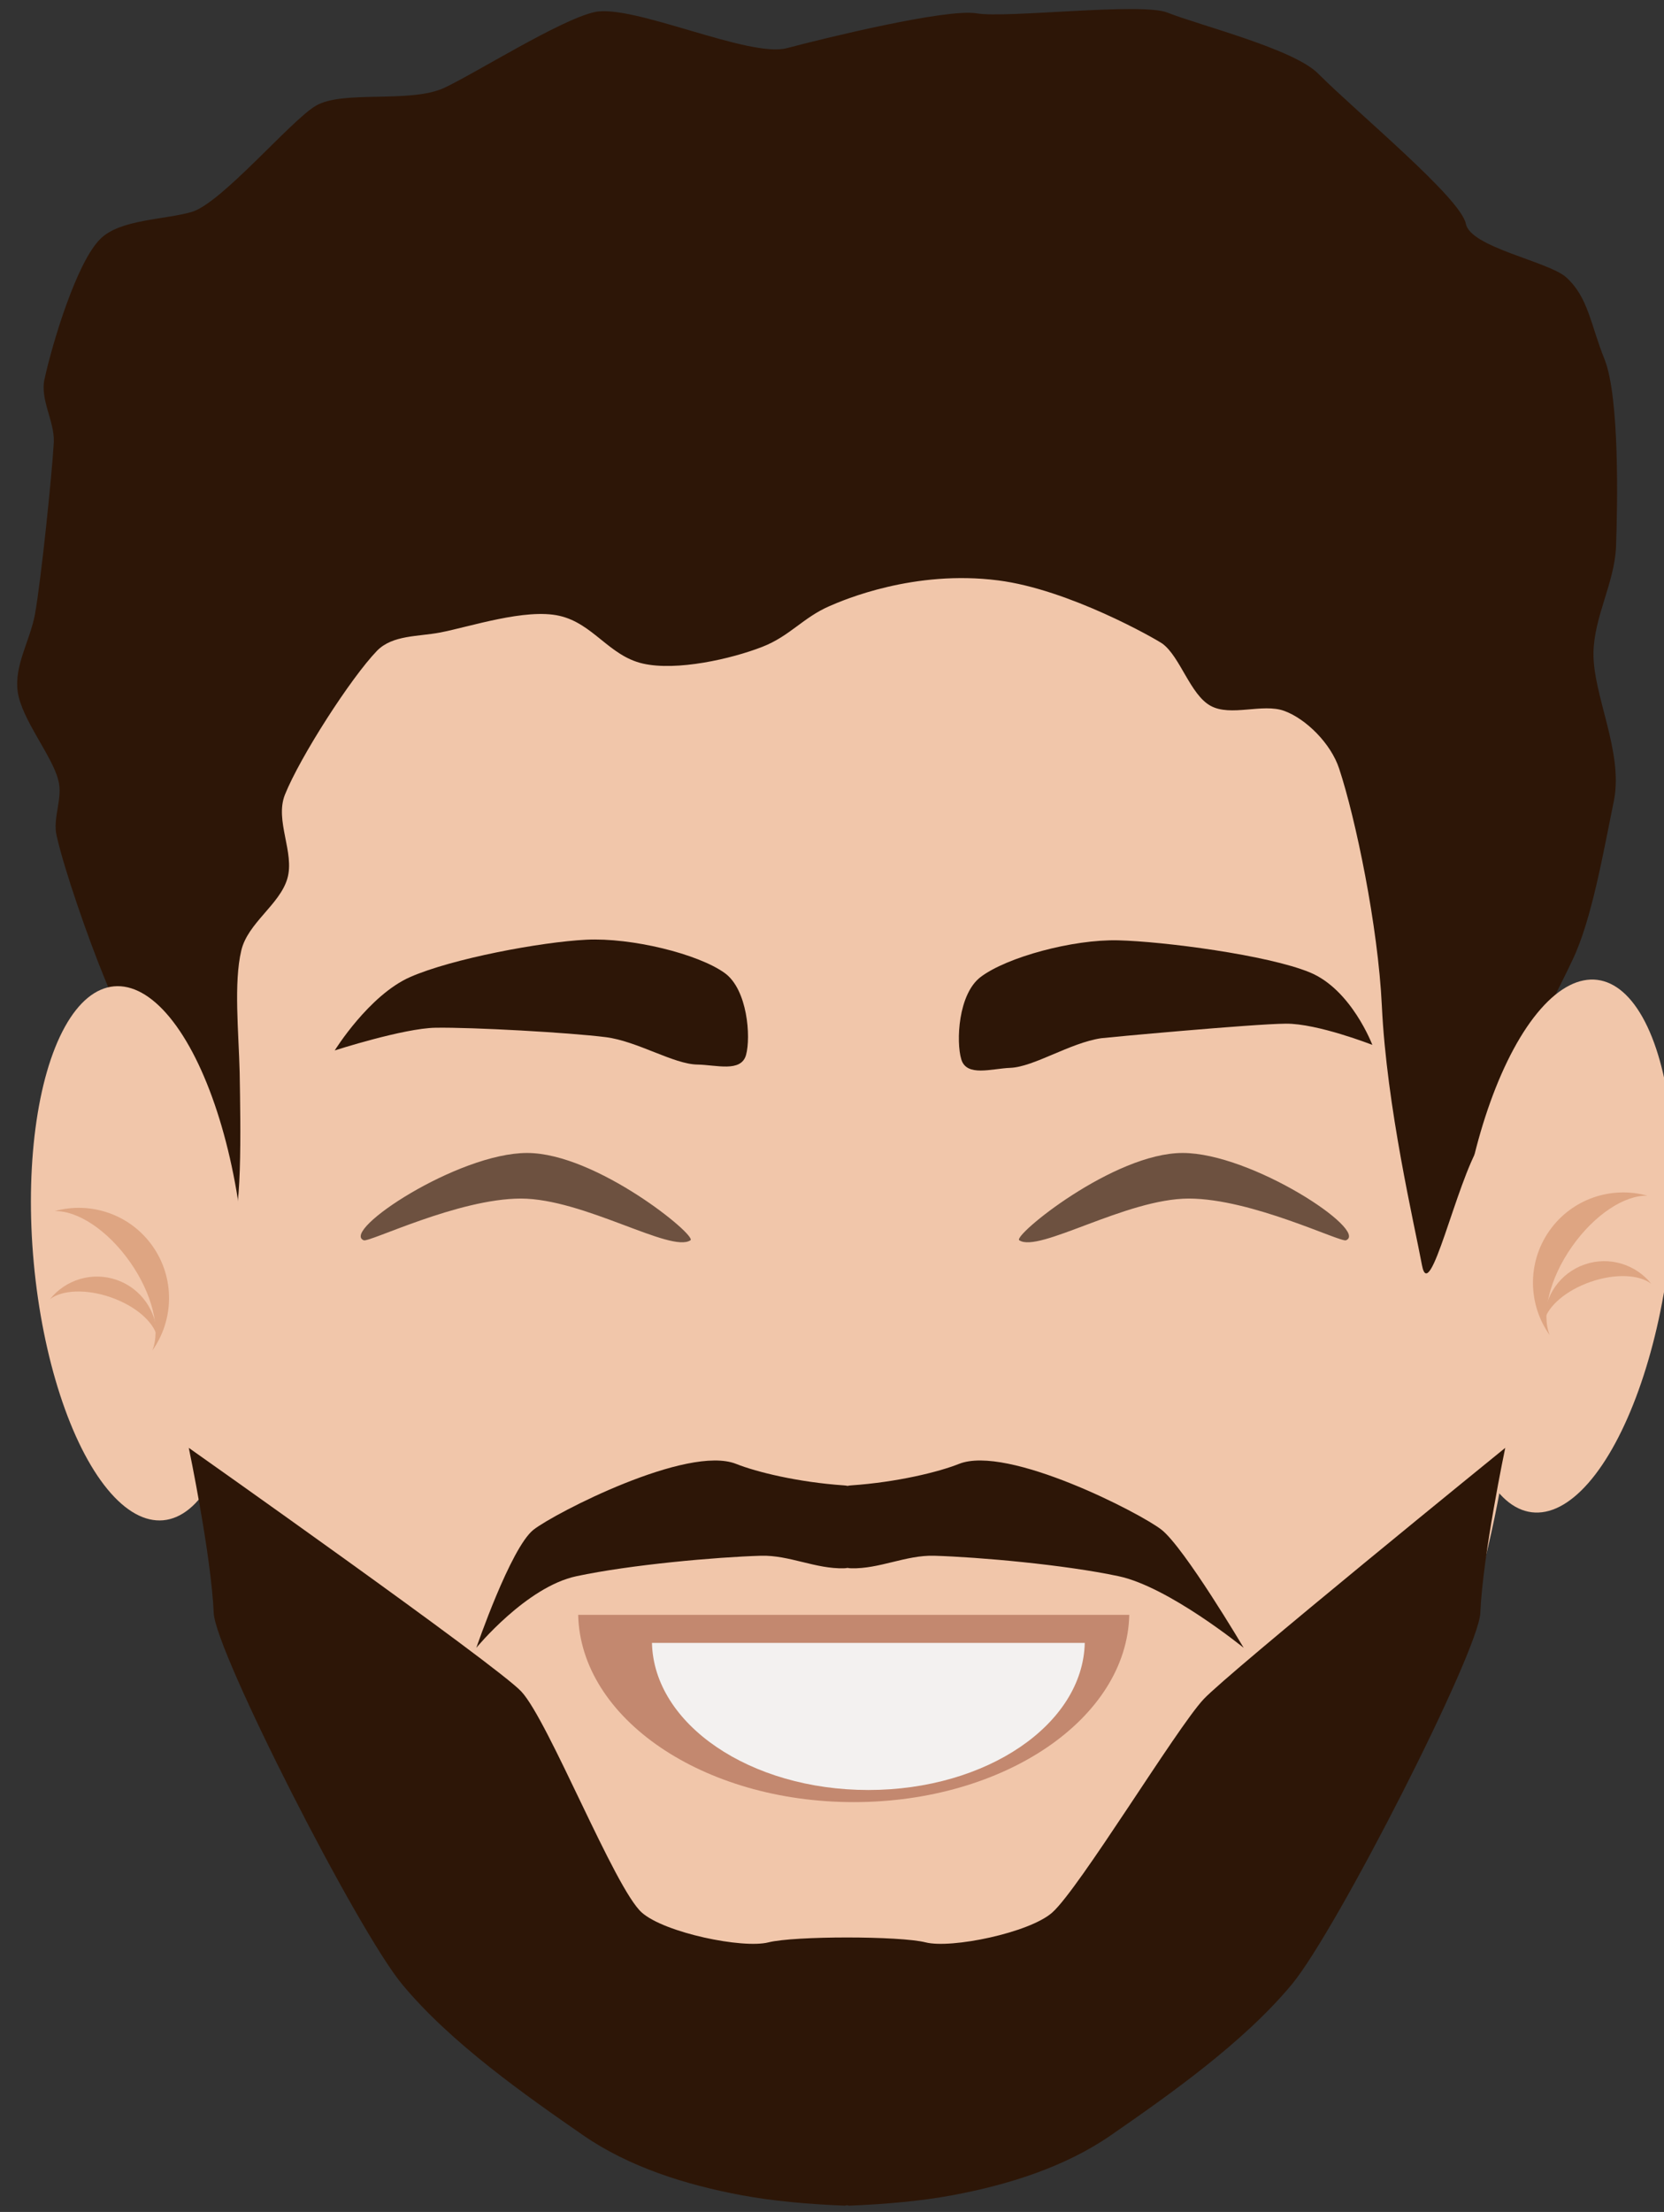 <?xml version="1.0" encoding="UTF-8" standalone="no"?>
<!DOCTYPE svg PUBLIC "-//W3C//DTD SVG 1.1//EN" "http://www.w3.org/Graphics/SVG/1.1/DTD/svg11.dtd">
<svg width="100%" height="100%" viewBox="0 0 292 388" version="1.1" xmlns="http://www.w3.org/2000/svg" xmlns:xlink="http://www.w3.org/1999/xlink" xml:space="preserve" xmlns:serif="http://www.serif.com/" style="fill-rule:evenodd;clip-rule:evenodd;stroke-linejoin:round;stroke-miterlimit:2;">
    <rect x="0" y="0" width="292" height="388" fill="#333333" stroke="none"/>
    <g transform="matrix(1,0,0,1,-13579,-2429)">
        <g id="Plan-de-travail8" serif:id="Plan de travail8" transform="matrix(0.775,0,0,1.013,7071.35,-634.478)">
            <rect x="8402" y="3024" width="377" height="383" style="fill:none;"/>
            <g transform="matrix(1.747,0,0,1.427,-33843.4,-2463.48)">
                <g transform="matrix(0.74,0,0,0.646,23569.3,2637.53)">
                    <ellipse cx="972.5" cy="2107" rx="117.5" ry="174" style="fill:rgb(241,198,170);"/>
                </g>
                <g transform="matrix(1.19,-0.156,0.167,1.114,-5312.19,3285.23)">
                    <path d="M24241.5,4031.59C24240,4031.59 24237.8,4020.5 24236,4015C24234.7,4011 24233,4007.09 24232,4003C24230.8,3998.33 24229.3,3990.67 24229,3987C24228.8,3984.98 24230.3,3983.01 24230,3981C24229.7,3978.33 24227,3974 24227,3971C24227,3968.15 24229.1,3965.71 24230,3963C24231.2,3959.33 24233.9,3948.38 24234.6,3944.88C24235,3942.59 24233.7,3940.06 24234.6,3937.88C24235.9,3934.38 24239.7,3926.05 24242.6,3923.88C24245,3922.05 24249.8,3922.8 24252.8,3922.35C24256.1,3921.85 24264.7,3914.1 24267.6,3912.88C24270.7,3911.55 24277.7,3914.05 24281.6,3912.88C24285.2,3911.77 24295,3907.34 24298.8,3907.03C24303,3906.7 24314.6,3914.26 24318.8,3913.76C24322.8,3913.28 24336.4,3911.88 24339.6,3912.88C24342.7,3913.88 24357.4,3914.15 24360,3915.66C24363.2,3917.49 24373,3921.44 24375.2,3924.46C24378.9,3929.36 24388.5,3939.82 24388.7,3942.66C24388.8,3945.25 24396.9,3947.91 24398.6,3949.88C24400.7,3952.38 24400.5,3955.34 24401.5,3959.3C24402.5,3963.64 24400.7,3974.92 24399.9,3979.42C24399.2,3983.26 24396.5,3986.56 24395.9,3990.42C24395.2,3994.92 24397.6,4001.38 24395.9,4006.42C24394,4011.76 24391.7,4019 24389,4023C24387.3,4025.62 24385.2,4028.33 24384,4031C24382.9,4033.52 24383.6,4036.76 24382,4039C24379.5,4042.5 24379.9,4037.11 24376.4,4041.27C24373.3,4044.95 24368.6,4057.77 24368.4,4053.27C24368.2,4048.77 24367,4035.83 24368,4025C24368.8,4016.36 24368,4004.5 24367,3999C24366.5,3996.18 24364.2,3993.17 24362,3992C24359.8,3990.83 24356.2,3991.85 24354.2,3990.35C24352.2,3988.85 24351.7,3984.67 24350,3983C24349.3,3982.35 24340.8,3975.79 24333.4,3973.78C24324.6,3971.37 24316.6,3973.55 24315,3974C24312,3974.83 24310.3,3976.62 24307.2,3977.35C24303.7,3978.18 24297.7,3978.68 24294.2,3977.35C24290.7,3976.02 24289.5,3972.33 24286,3971C24282.5,3969.67 24276.3,3970.83 24273,3971C24270.6,3971.12 24267.9,3970.54 24266,3972C24262.8,3974.5 24256.2,3982.17 24254,3986C24252.5,3988.63 24254.2,3992.33 24253,3995C24251.8,3997.67 24248.1,3999.15 24247,4002C24245.7,4005.33 24245.5,4010.65 24245,4015C24244.3,4020.67 24243,4031.59 24241.5,4031.59Z" style="fill:rgb(45,22,7);"/>
                </g>
                <g transform="matrix(-2.021,-0.239,-0.255,1.891,24635.7,3845.2)">
                    <path d="M170,90C168.806,89.867 167.167,90.167 167,89C166.833,87.833 167.424,84.86 169,84C170.833,83 175.167,82.5 178,83C180.833,83.5 186.324,85.264 188.824,86.764C191.283,88.239 193,92 193,92C193,92 188.831,90.05 186.824,89.764C184.49,89.43 178.333,89 176,89C173.972,89 171.5,90.167 170,90Z" style="fill:rgb(45,22,7);"/>
                </g>
                <g transform="matrix(2.014,-0.285,0.304,1.885,23940,3853.96)">
                    <path d="M170,90C168.806,89.867 167.167,90.167 167,89C166.833,87.833 167.424,84.86 169,84C170.833,83 175.167,82.5 178,83C180.833,83.5 187.252,85.34 189.752,86.84C192.211,88.315 193,92 193,92C193,92 189.76,90.126 187.752,89.84C185.679,89.543 176.26,89 176,89C173.972,89 171.5,90.167 170,90Z" style="fill:rgb(45,22,7);"/>
                </g>
                <g transform="matrix(0.382,0,0,0.247,23184.9,3385.01)">
                    <path d="M2984.99,2658C2984.19,2708.91 2942.6,2750 2891.5,2750C2840.4,2750 2798.81,2708.91 2798.01,2658L2984.99,2658Z" style="fill:rgb(195,136,111);"/>
                </g>
                <g transform="matrix(0.3,0,0,0.194,23423.9,3529.29)">
                    <path d="M2984.99,2658C2984.19,2708.91 2942.6,2750 2891.5,2750C2840.4,2750 2798.81,2708.91 2798.01,2658L2984.99,2658Z" style="fill:rgb(243,241,240);"/>
                </g>
                <g transform="matrix(1.087,-0.093,0.103,1.045,23076.1,1897.4)">
                    <ellipse cx="833.5" cy="2084" rx="12.5" ry="31" style="fill:rgb(241,198,170);"/>
                </g>
                <g transform="matrix(-0.173,-0.056,-0.06,0.162,24376.5,3590.29)">
                    <path d="M117.422,2617.33C123.261,2600.83 139.009,2589 157.5,2589C175.991,2589 191.739,2600.83 197.578,2617.33C191.739,2608.4 175.991,2602 157.5,2602C139.009,2602 123.261,2608.4 117.422,2617.33Z" style="fill:rgb(222,165,130);"/>
                </g>
                <g transform="matrix(-0.158,-0.211,-0.225,0.148,24806,3646.87)">
                    <path d="M117.422,2617.33C123.261,2600.83 139.009,2589 157.5,2589C175.991,2589 191.739,2600.83 197.578,2617.33C191.739,2608.4 175.991,2602 157.5,2602C139.009,2602 123.261,2608.4 117.422,2617.33Z" style="fill:rgb(222,165,130);"/>
                </g>
                <g transform="matrix(-0.095,0,0,0.101,25036.8,2247.49)">
                    <path d="M7195.17,17312.8C7163.46,17301.4 7323.82,17207.9 7418.07,17207.9C7512.32,17207.9 7650.22,17307.3 7640.97,17312.8C7614.51,17328.5 7495.39,17262.7 7409.63,17262.7C7323.87,17262.7 7202.74,17315.6 7195.17,17312.8Z" style="fill:rgb(109,81,64);"/>
                </g>
                <g transform="matrix(0.095,0,0,0.101,23542.4,2247.49)">
                    <path d="M7195.17,17312.8C7163.46,17301.4 7323.82,17207.9 7418.07,17207.9C7512.32,17207.9 7650.22,17307.3 7640.97,17312.8C7614.51,17328.5 7495.39,17262.7 7409.63,17262.7C7323.87,17262.7 7202.74,17315.6 7195.17,17312.8Z" style="fill:rgb(109,81,64);"/>
                </g>
                <g transform="matrix(1.083,0.125,-0.137,1.042,23764.4,1721.07)">
                    <ellipse cx="833.5" cy="2084" rx="12.5" ry="31" style="fill:rgb(241,198,170);"/>
                </g>
                <g transform="matrix(0.173,-0.056,0.06,0.162,24201.6,3588.42)">
                    <path d="M117.422,2617.33C123.261,2600.83 139.009,2589 157.5,2589C175.991,2589 191.739,2600.83 197.578,2617.33C191.739,2608.4 175.991,2602 157.5,2602C139.009,2602 123.261,2608.4 117.422,2617.33Z" style="fill:rgb(222,165,130);"/>
                </g>
                <g transform="matrix(0.158,-0.211,0.225,0.148,23772.2,3645)">
                    <path d="M117.422,2617.33C123.261,2600.83 139.009,2589 157.5,2589C175.991,2589 191.739,2600.83 197.578,2617.33C191.739,2608.4 175.991,2602 157.5,2602C139.009,2602 123.261,2608.4 117.422,2617.33Z" style="fill:rgb(222,165,130);"/>
                </g>
                <g transform="matrix(0.892,0,0,0.606,23160.7,2431.5)">
                    <path d="M1264.52,2631C1264.68,2630.95 1264.86,2630.91 1265.03,2630.9C1271.7,2630.27 1277.76,2628.22 1280.71,2626.6C1287.76,2622.72 1307.12,2636.5 1310.14,2639.78C1313.49,2643.42 1322.08,2663.43 1322.08,2663.43C1322.08,2663.43 1311.21,2651.23 1303.91,2649.09C1296.02,2646.77 1283.59,2645.26 1277.11,2644.99C1273,2644.83 1269.13,2647.67 1265.02,2647.5C1264.85,2647.49 1264.68,2647.47 1264.52,2647.42C1264.36,2647.47 1264.19,2647.49 1264.02,2647.5C1259.9,2647.67 1256.04,2644.83 1251.93,2644.99C1245.44,2645.26 1233.02,2646.77 1225.12,2649.09C1217.83,2651.23 1210.58,2663.43 1210.58,2663.43C1210.58,2663.43 1215.55,2643.42 1218.89,2639.78C1221.92,2636.5 1241.27,2622.72 1248.33,2626.6C1251.28,2628.22 1257.33,2630.27 1264,2630.9C1264.18,2630.91 1264.35,2630.95 1264.52,2631Z" style="fill:rgb(45,22,7);"/>
                </g>
                <g transform="matrix(0.75,0,0,0.671,23339.6,2234.13)">
                    <path d="M1251.73,2752.83C1256.18,2751.65 1274.44,2751.65 1278.89,2752.83C1283.33,2754.01 1296.81,2751.1 1300.76,2747.45C1305.43,2743.15 1322.21,2714.17 1326.92,2708.87C1331.16,2704.09 1379.06,2663.4 1379.06,2663.4C1379.06,2663.4 1375.17,2682.81 1374.75,2693.28C1374.46,2700.26 1349.96,2750.6 1342.2,2760.4C1333.77,2771.05 1320.71,2780.6 1310.94,2787.69C1302.98,2793.46 1293.17,2796.68 1283.52,2798.56C1278.31,2799.58 1272.02,2800.19 1265.73,2800.44C1265.58,2800.44 1265.44,2800.41 1265.31,2800.35C1265.17,2800.41 1265.03,2800.44 1264.89,2800.44C1258.6,2800.19 1252.31,2799.58 1247.1,2798.56C1237.45,2796.68 1227.64,2793.46 1219.68,2787.69C1209.9,2780.6 1196.85,2771.05 1188.42,2760.4C1180.66,2750.6 1156.16,2700.26 1155.87,2693.28C1155.44,2682.81 1151.56,2663.4 1151.56,2663.4C1151.56,2663.4 1204.79,2702.7 1209.03,2707.47C1213.75,2712.77 1225.19,2743.15 1229.86,2747.45C1233.81,2751.1 1247.28,2754.01 1251.73,2752.83Z" style="fill:rgb(45,22,7);"/>
                </g>
            </g>
        </g>
    </g>
</svg>
